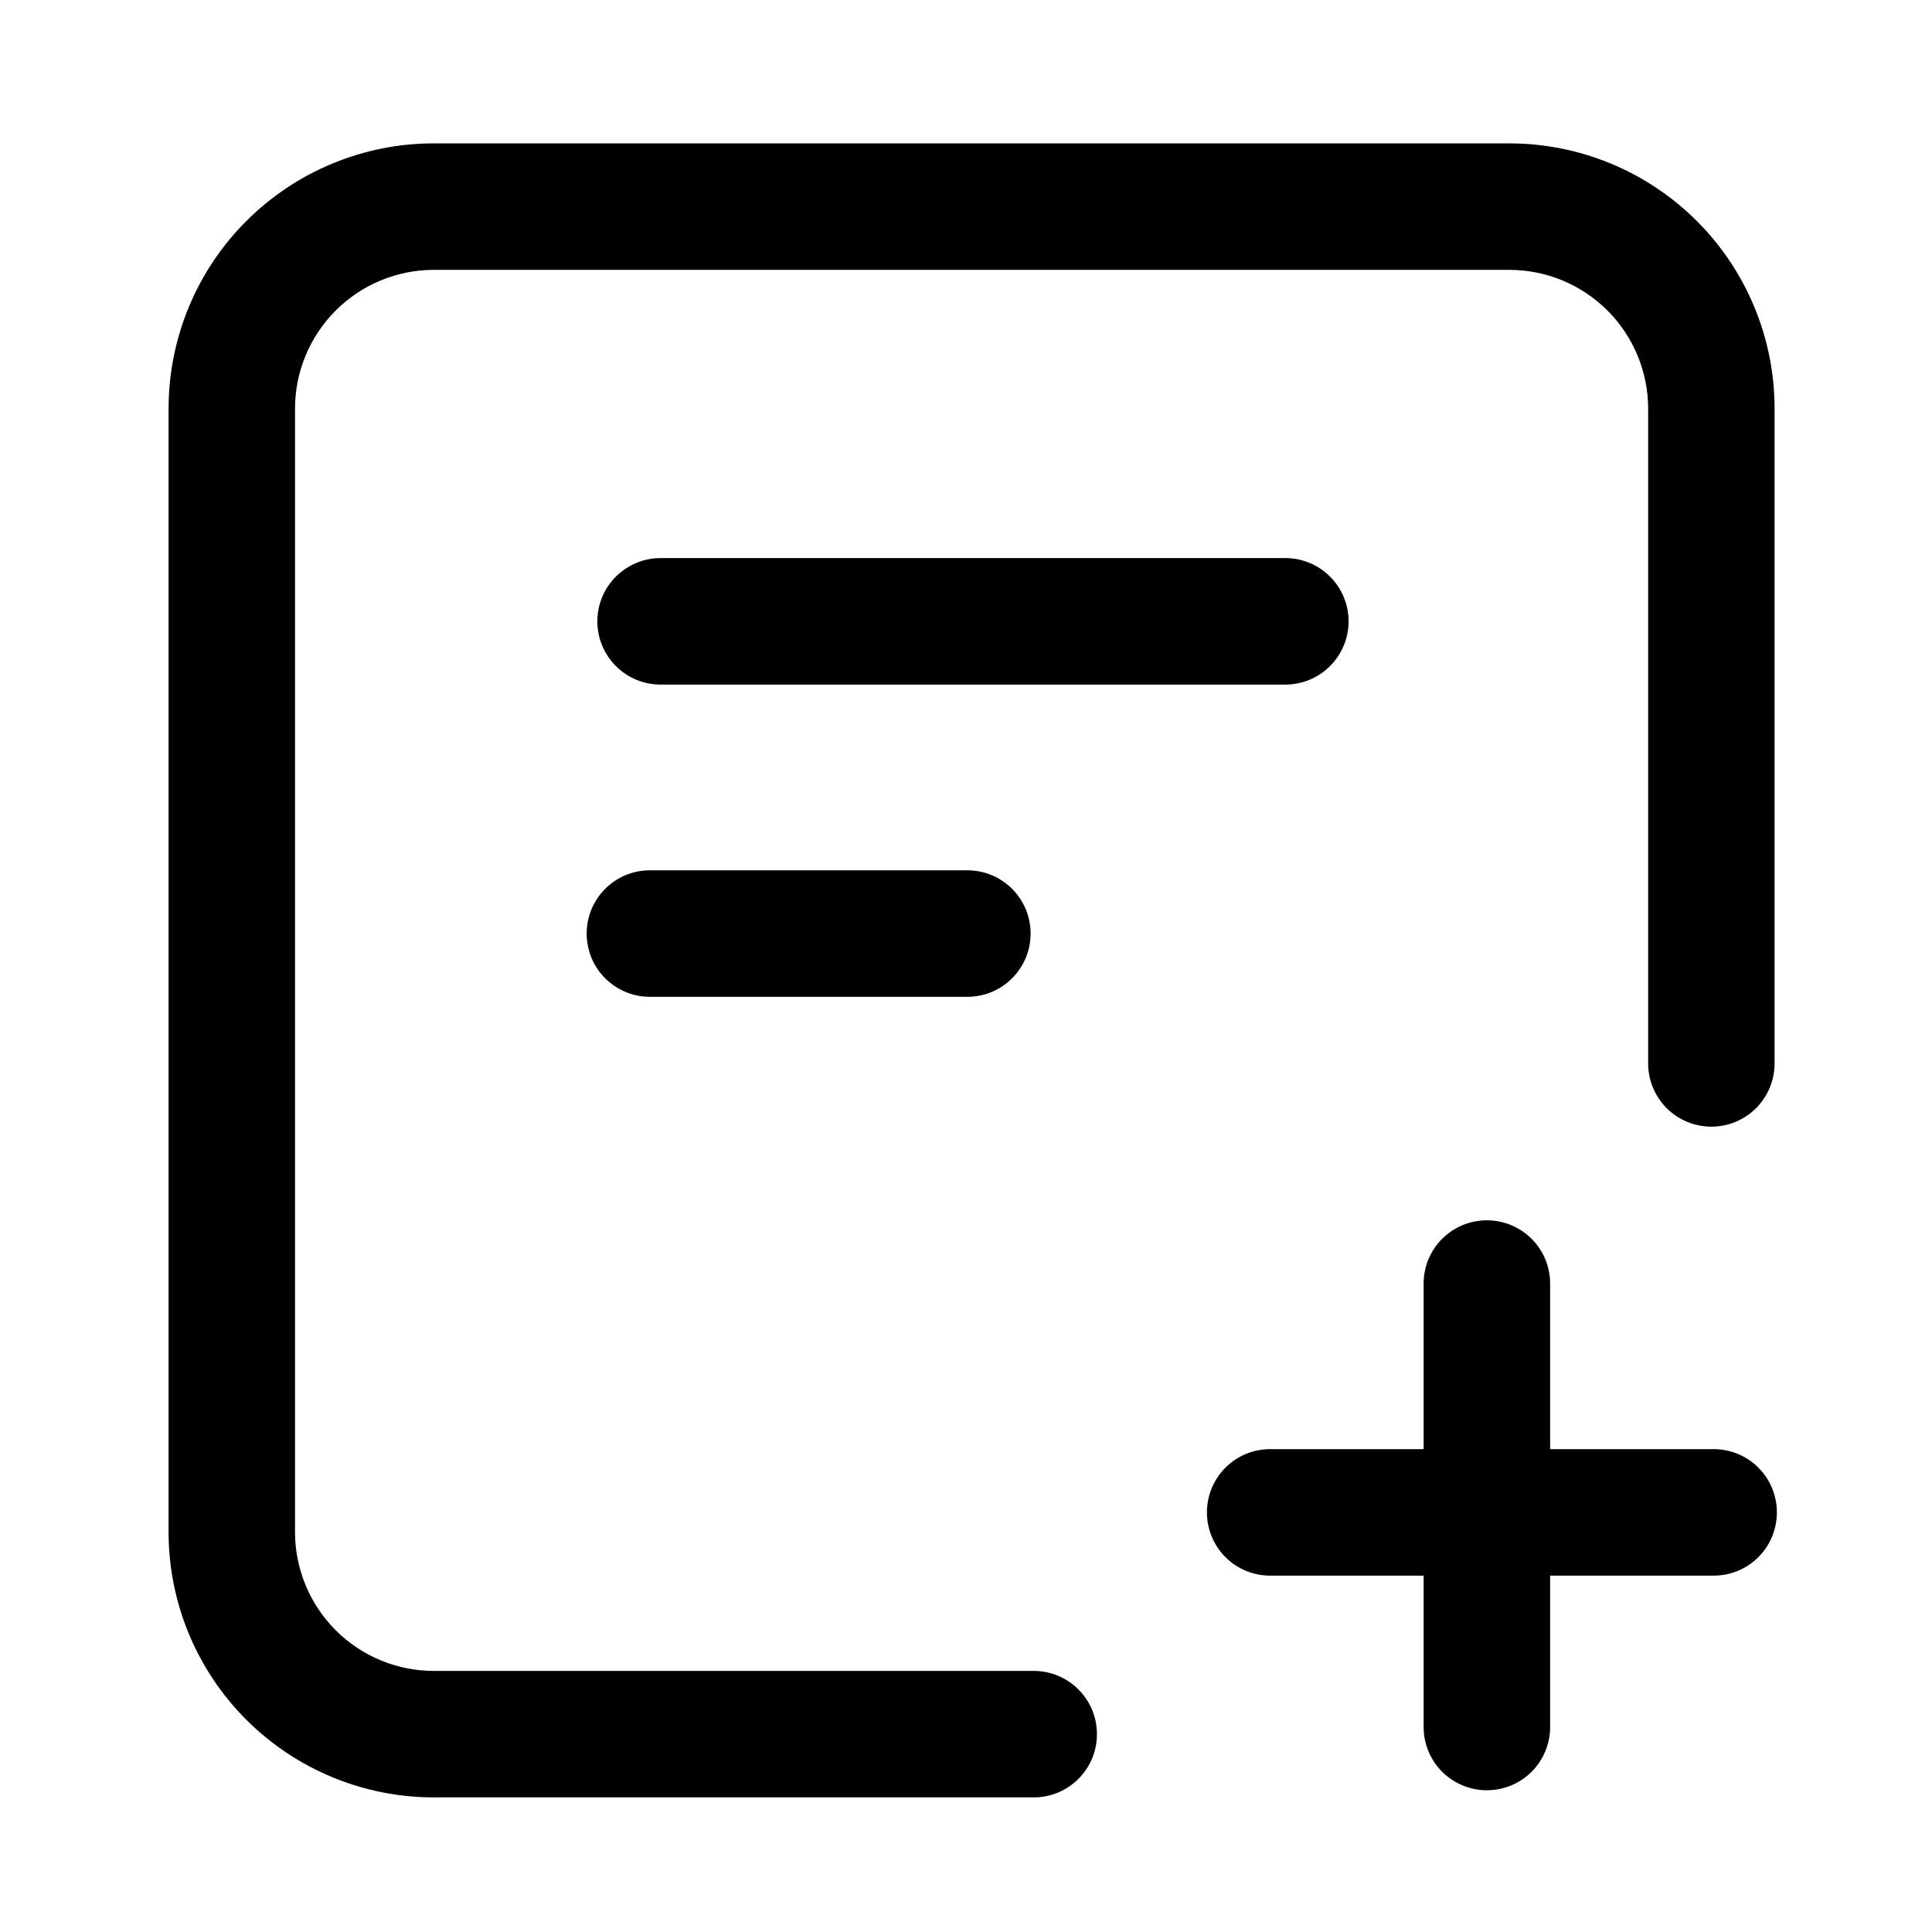 <?xml version="1.0" encoding="UTF-8" standalone="no"?>
<!DOCTYPE svg PUBLIC "-//W3C//DTD SVG 1.1//EN" "http://www.w3.org/Graphics/SVG/1.1/DTD/svg11.dtd">
<svg width="100%" height="100%" viewBox="0 0 445 445" version="1.1" xmlns="http://www.w3.org/2000/svg" xmlns:xlink="http://www.w3.org/1999/xlink" xml:space="preserve" xmlns:serif="http://www.serif.com/" style="fill-rule:evenodd;clip-rule:evenodd;stroke-linejoin:round;stroke-miterlimit:2;">
    <g transform="matrix(1,0,0,1,-1788.64,-321.09)">
        <g transform="matrix(1,0,0,1,-3,-2625)">
            <g transform="matrix(1,0,0,1,869.636,2491.82)">
                <circle cx="1144.36" cy="676.636" r="233.143" style="fill:none;"/>
            </g>
        </g>
        <g transform="matrix(1,0,0,1,-3,-2625)">
            <g transform="matrix(1.156,0,0,1.156,-338.849,-476.562)">
                <g transform="matrix(1.188,0,0,1.188,-969.983,2432.36)">
                    <path d="M2478.61,559.608C2475.79,559.608 2473.1,558.491 2471.11,556.502C2469.12,554.512 2468,551.814 2468,549.001C2468,549 2468,549 2468,548.999C2468,546.186 2469.12,543.488 2471.11,541.498C2473.1,539.509 2475.79,538.392 2478.61,538.392C2502.37,538.392 2559.63,538.392 2583.39,538.392C2586.21,538.392 2588.9,539.509 2590.89,541.498C2592.88,543.488 2594,546.186 2594,548.999C2594,549 2594,549 2594,549.001C2594,551.814 2592.88,554.512 2590.89,556.502C2588.9,558.491 2586.21,559.608 2583.39,559.608C2559.63,559.608 2502.37,559.608 2478.61,559.608Z"/>
                </g>
                <g transform="matrix(0.702,0,0,1.188,227.341,2494.57)">
                    <path d="M2485.93,559.608C2476.03,559.608 2468,554.859 2468,549.001C2468,549 2468,549 2468,548.999C2468,543.141 2476.03,538.392 2485.93,538.392L2576.07,538.392C2585.97,538.392 2594,543.141 2594,548.999C2594,549 2594,549 2594,549.001C2594,554.859 2585.97,559.608 2576.07,559.608L2485.93,559.608Z"/>
                </g>
                <g transform="matrix(-4.30146e-17,0.702,1.188,7.27208e-17,1487.03,1496.49)">
                    <path d="M2450.16,559.608C2445.4,559.608 2440.84,558.491 2437.48,556.502C2434.12,554.512 2432.23,551.814 2432.23,549.001C2432.23,549 2432.23,549 2432.23,548.999C2432.23,546.186 2434.12,543.488 2437.48,541.498C2440.84,539.509 2445.4,538.392 2450.16,538.392C2481.28,538.392 2544.95,538.392 2576.07,538.392C2580.82,538.392 2585.39,539.509 2588.75,541.498C2592.11,543.488 2594,546.186 2594,548.999C2594,549 2594,549 2594,549.001C2594,551.814 2592.11,554.512 2588.75,556.502C2585.39,558.491 2580.82,559.608 2576.07,559.608C2544.95,559.608 2481.28,559.608 2450.16,559.608Z"/>
                </g>
                <g transform="matrix(-0.702,0,0,1.188,3904.45,2609.9)">
                    <path d="M2450.16,559.608C2445.4,559.608 2440.84,558.491 2437.48,556.502C2434.12,554.512 2432.23,551.814 2432.23,549.001C2432.23,549 2432.23,549 2432.23,548.999C2432.23,546.186 2434.12,543.488 2437.48,541.498C2440.84,539.509 2445.4,538.392 2450.16,538.392C2481.28,538.392 2544.95,538.392 2576.07,538.392C2580.82,538.392 2585.39,539.509 2588.75,541.498C2592.11,543.488 2594,546.186 2594,548.999C2594,549 2594,549 2594,549.001C2594,551.814 2592.11,554.512 2588.75,556.502C2585.39,558.491 2580.82,559.608 2576.07,559.608C2544.95,559.608 2481.28,559.608 2450.16,559.608Z"/>
                </g>
                <g transform="matrix(1.34,0,0,1.34,-1802.53,2352.22)">
                    <path d="M2874.24,702.596C2879.43,702.596 2883.64,706.806 2883.64,711.999C2883.64,712 2883.64,712 2883.64,712.001C2883.64,717.194 2879.43,721.404 2874.24,721.404C2849.6,721.404 2785.05,721.404 2785.05,721.404C2774.58,721.404 2764.55,717.247 2757.15,709.849C2749.75,702.451 2745.6,692.417 2745.6,681.955L2745.6,514.911C2745.6,504.449 2749.75,494.415 2757.15,487.017C2764.55,479.619 2774.58,475.462 2785.05,475.462L2944.95,475.462C2955.42,475.462 2965.45,479.619 2972.85,487.017C2980.25,494.415 2984.4,504.449 2984.4,514.911L2984.4,612.268C2984.4,614.762 2983.41,617.153 2981.65,618.916C2979.89,620.68 2977.49,621.67 2975,621.67C2975,621.67 2975,621.67 2975,621.67C2972.51,621.67 2970.11,620.68 2968.35,618.916C2966.59,617.153 2965.6,614.762 2965.6,612.268C2965.6,586.199 2965.6,514.911 2965.6,514.911C2965.6,509.436 2963.42,504.186 2959.55,500.315C2955.68,496.444 2950.43,494.269 2944.95,494.269L2785.05,494.269C2779.57,494.269 2774.32,496.444 2770.45,500.315C2766.58,504.186 2764.4,509.436 2764.4,514.911L2764.4,681.955C2764.4,687.429 2766.58,692.68 2770.45,696.551C2774.32,700.422 2779.57,702.596 2785.05,702.596L2874.24,702.596Z"/>
                </g>
            </g>
        </g>
    </g>
</svg>
